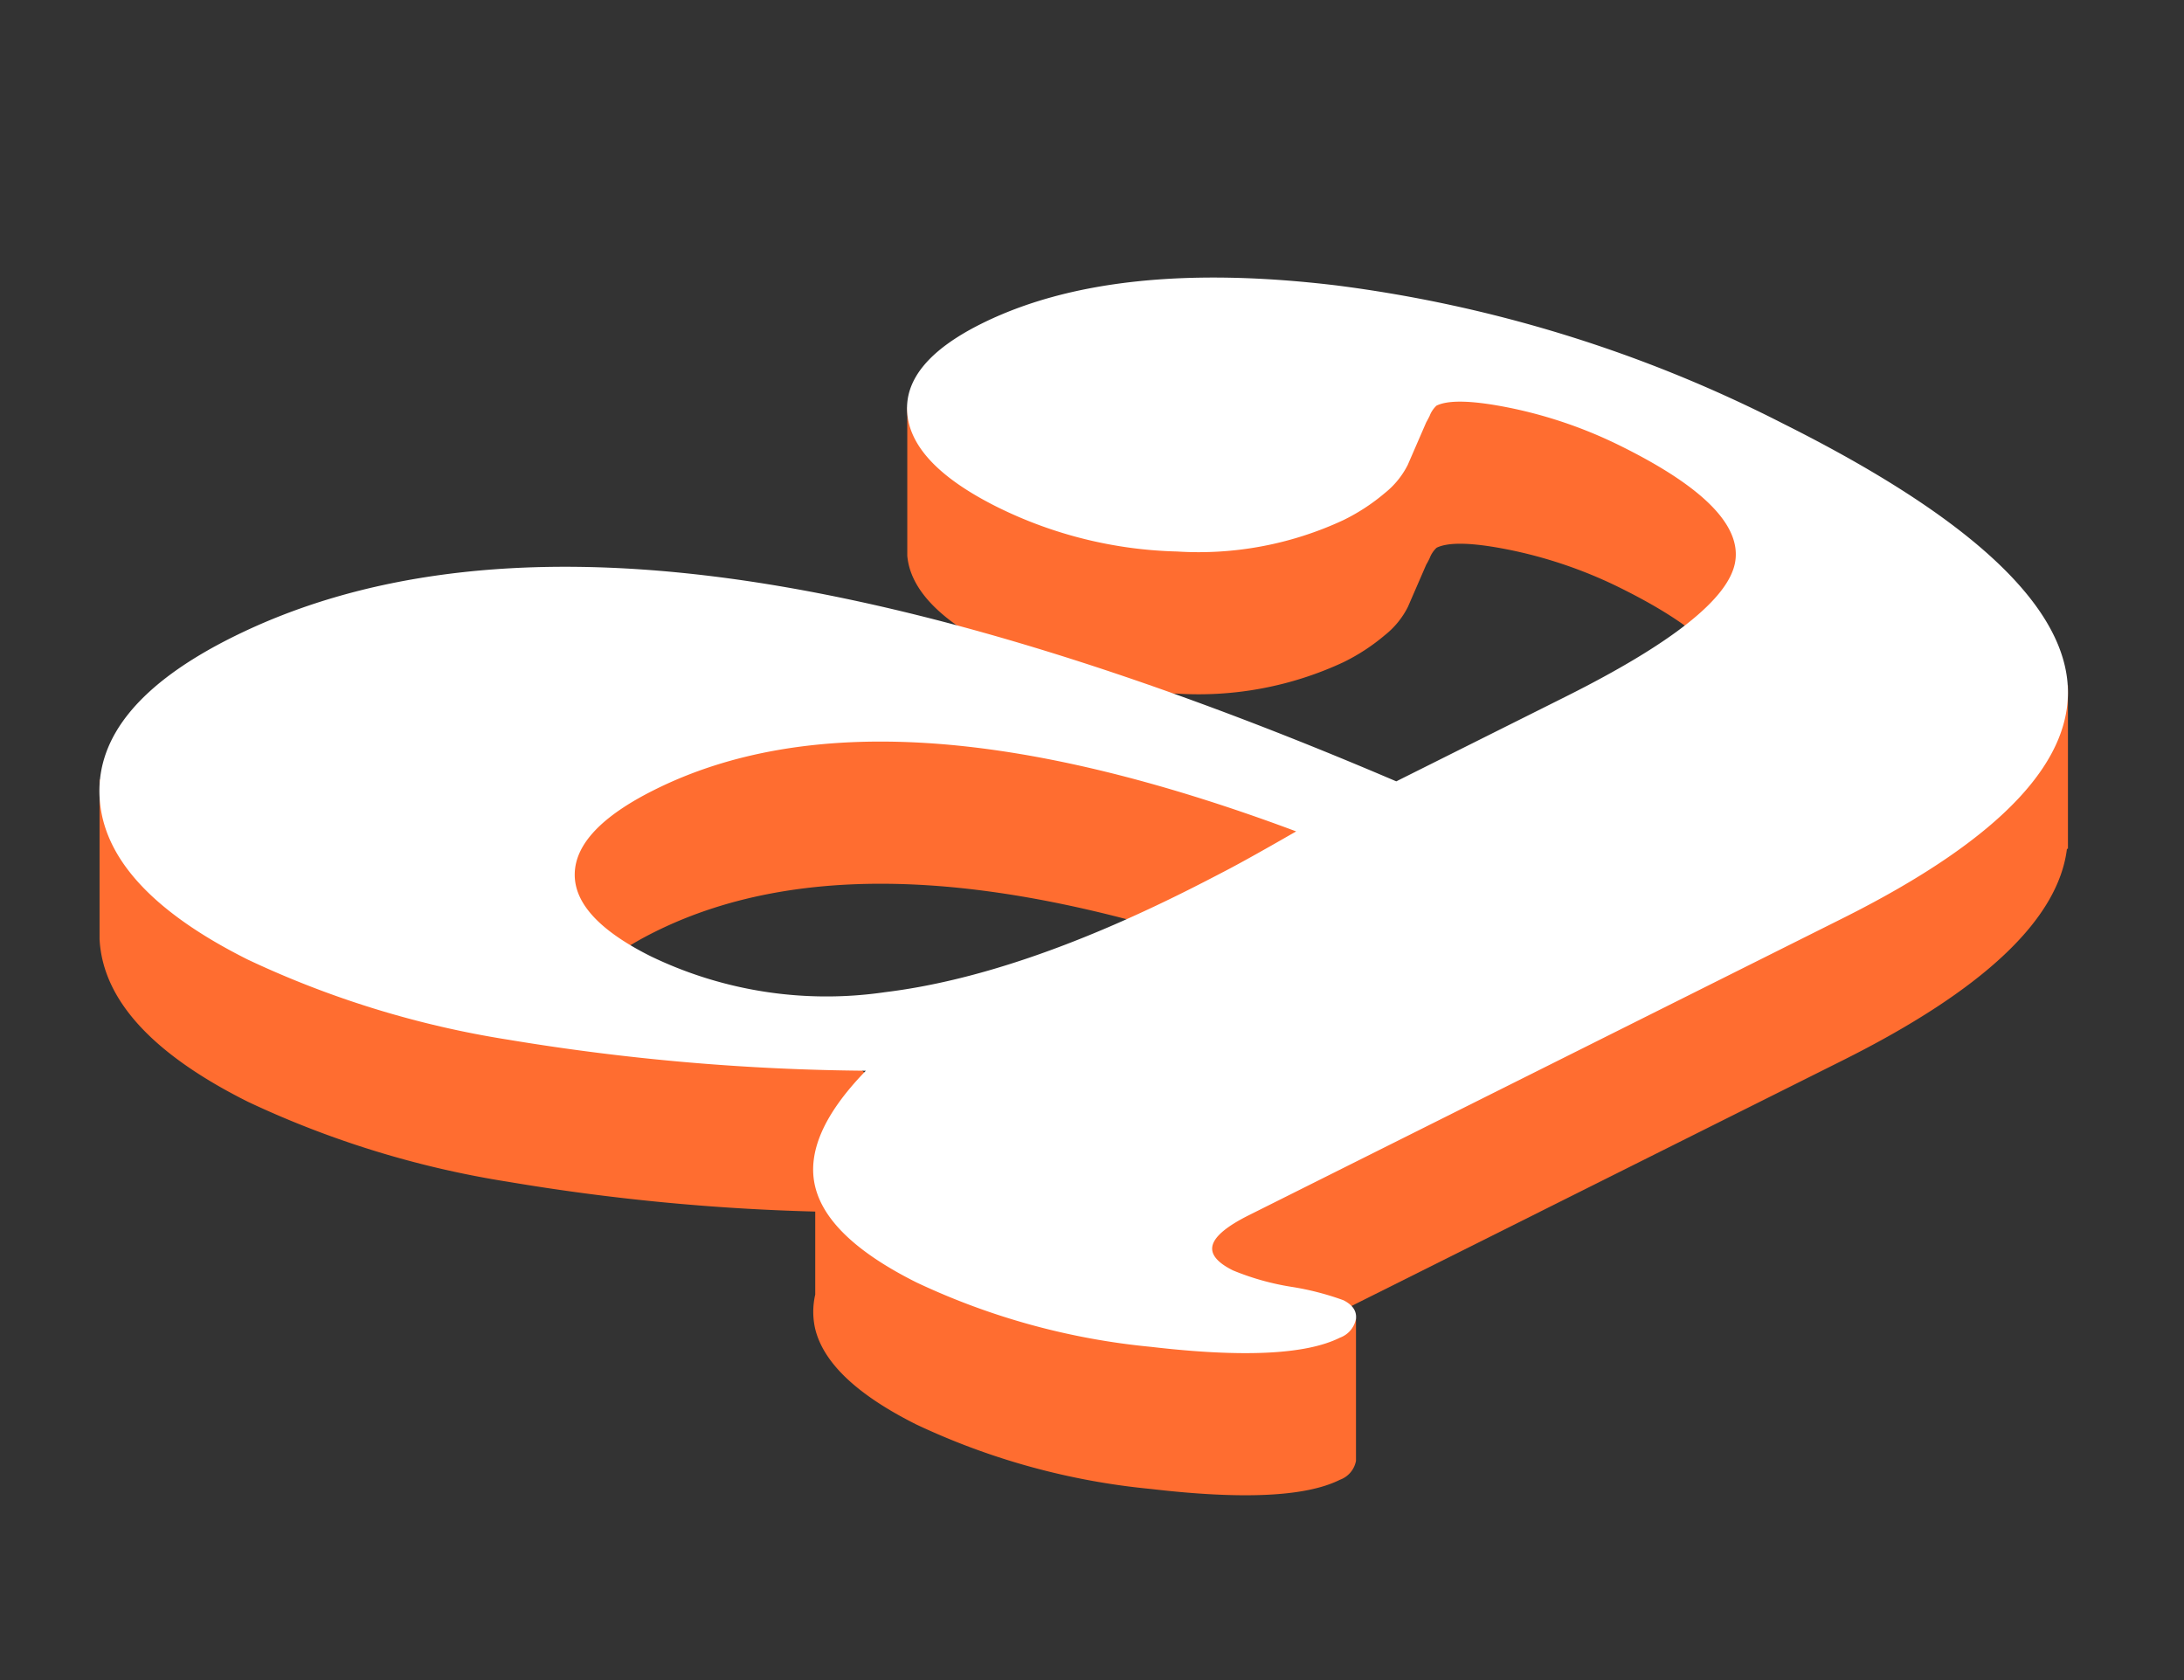 <svg id="Layer_1" data-name="Layer 1" xmlns="http://www.w3.org/2000/svg" viewBox="0 0 130 100"><rect x="0" y="0" width="130" height="100" fill="#333333" stroke="none"/><defs><style>.cls-1{fill:#ff6d30;}.cls-2{fill:#fff;}</style></defs><title>icon</title><path class="cls-1" d="M123.092,40.792h-5.515a59.814,59.814,0,0,0-11.454-7.126c-.418-.21-.838-.4-1.257-.6a3.732,3.732,0,0,0-1.522-6.09c-6.152-1.953-11.852-5.092-18.257-6.219a3.937,3.937,0,0,0-4.411,4.851c-.375-.051-.75-.117-1.125-.162a51.944,51.944,0,0,0-12.478-.157V24.24H54.005v8.844q.273,3.012,5.342,5.547a25.525,25.525,0,0,0,10.719,2.654,20.4,20.4,0,0,0,9.894-1.866,11.861,11.861,0,0,0,2.467-1.61A5.042,5.042,0,0,0,83.8,36.131l1.1-2.534c.044-.068.113-.194.2-.376a1.64,1.64,0,0,1,.41-.617q1.1-.547,4.486.154A26.938,26.938,0,0,1,96.6,35.07q7.258,3.628,6.678,6.865t-10.1,8L83.112,54.965c-1.56-.666-3.081-1.286-4.6-1.9a3.545,3.545,0,0,0-.591-5.66c-3.081-1.826-5.468-3.788-9.081-4.577-3.544-.774-7.209-.871-10.8-1.333a3.22,3.22,0,0,0-1.694.206,3.378,3.378,0,0,0-2.168-.757,11.269,11.269,0,0,1-1.134-.054c-.133-.018-.371-.047-.492-.066a23.991,23.991,0,0,0-2.889-.332,3.687,3.687,0,0,0-3.532,2.823c-1.268-.211-2.523-.407-3.74-.557q-17.089-2.1-28.593,3.648H5.926V55.89Q6.2,61.3,14.761,65.581a57.16,57.16,0,0,0,15.478,4.76,129.938,129.938,0,0,0,18.287,1.773v4.942a4.537,4.537,0,0,0,0,2.051q.753,3.048,6.027,5.685a42.12,42.12,0,0,0,13.971,3.835q8.217.96,11.231-.548a1.487,1.487,0,0,0,.959-1.13V78.49H78.935l30.75-15.375q12.565-6.282,13.348-12.592h.059ZM52.67,67.515c-.194.024-.381.032-.573.052.692-2.126-.4-4.873-3.281-4.806-4.665.11-8.922-2.519-13.622-2.639a3.975,3.975,0,0,0-.952.1c.17-1.674,1.725-3.254,4.7-4.739q6.782-3.39,16.266-2.791t21.95,5.256q-2.739,1.576-4.075,2.278c-.892.468-1.723.9-2.5,1.284Q60.442,66.573,52.67,67.515Z"/><path class="cls-2" d="M51.539,63.731a136.04,136.04,0,0,1-21.3-1.849,57.16,57.16,0,0,1-15.478-4.76Q6.2,52.843,5.926,47.431T13.8,37.946Q25.308,32.194,42.4,34.3T83.112,46.507l10.067-5.034q9.519-4.76,10.1-8T96.6,26.611a26.976,26.976,0,0,0-6.61-2.311q-3.391-.7-4.486-.154a1.633,1.633,0,0,0-.41.616c-.092.183-.161.308-.2.377l-1.1,2.534a5.062,5.062,0,0,1-1.369,1.678A11.859,11.859,0,0,1,79.96,30.96a20.4,20.4,0,0,1-9.894,1.866,25.51,25.51,0,0,1-10.719-2.654q-5.07-2.535-5.342-5.547t4.382-5.342q7.809-3.9,21.164-2.294a80.845,80.845,0,0,1,26.572,8.218q16.028,8.013,16.917,15.17t-13.355,14.28l-35.34,17.67q-1.917.958-2.158,1.763t1.2,1.524a15.4,15.4,0,0,0,3.46.976,16.59,16.59,0,0,1,3.116.8q.82.411.752,1.1a1.487,1.487,0,0,1-.959,1.131q-3.012,1.506-11.231.547a42.073,42.073,0,0,1-13.971-3.835q-5.275-2.638-6.027-5.684T51.539,63.731ZM77.153,49.486Q64.688,44.829,55.2,44.23T38.937,47.021q-4.656,2.328-4.726,4.965t4.521,4.931a24.054,24.054,0,0,0,13.938,2.14q7.771-.944,17.908-6.01,1.164-.582,2.5-1.284T77.153,49.486Z"/></svg>